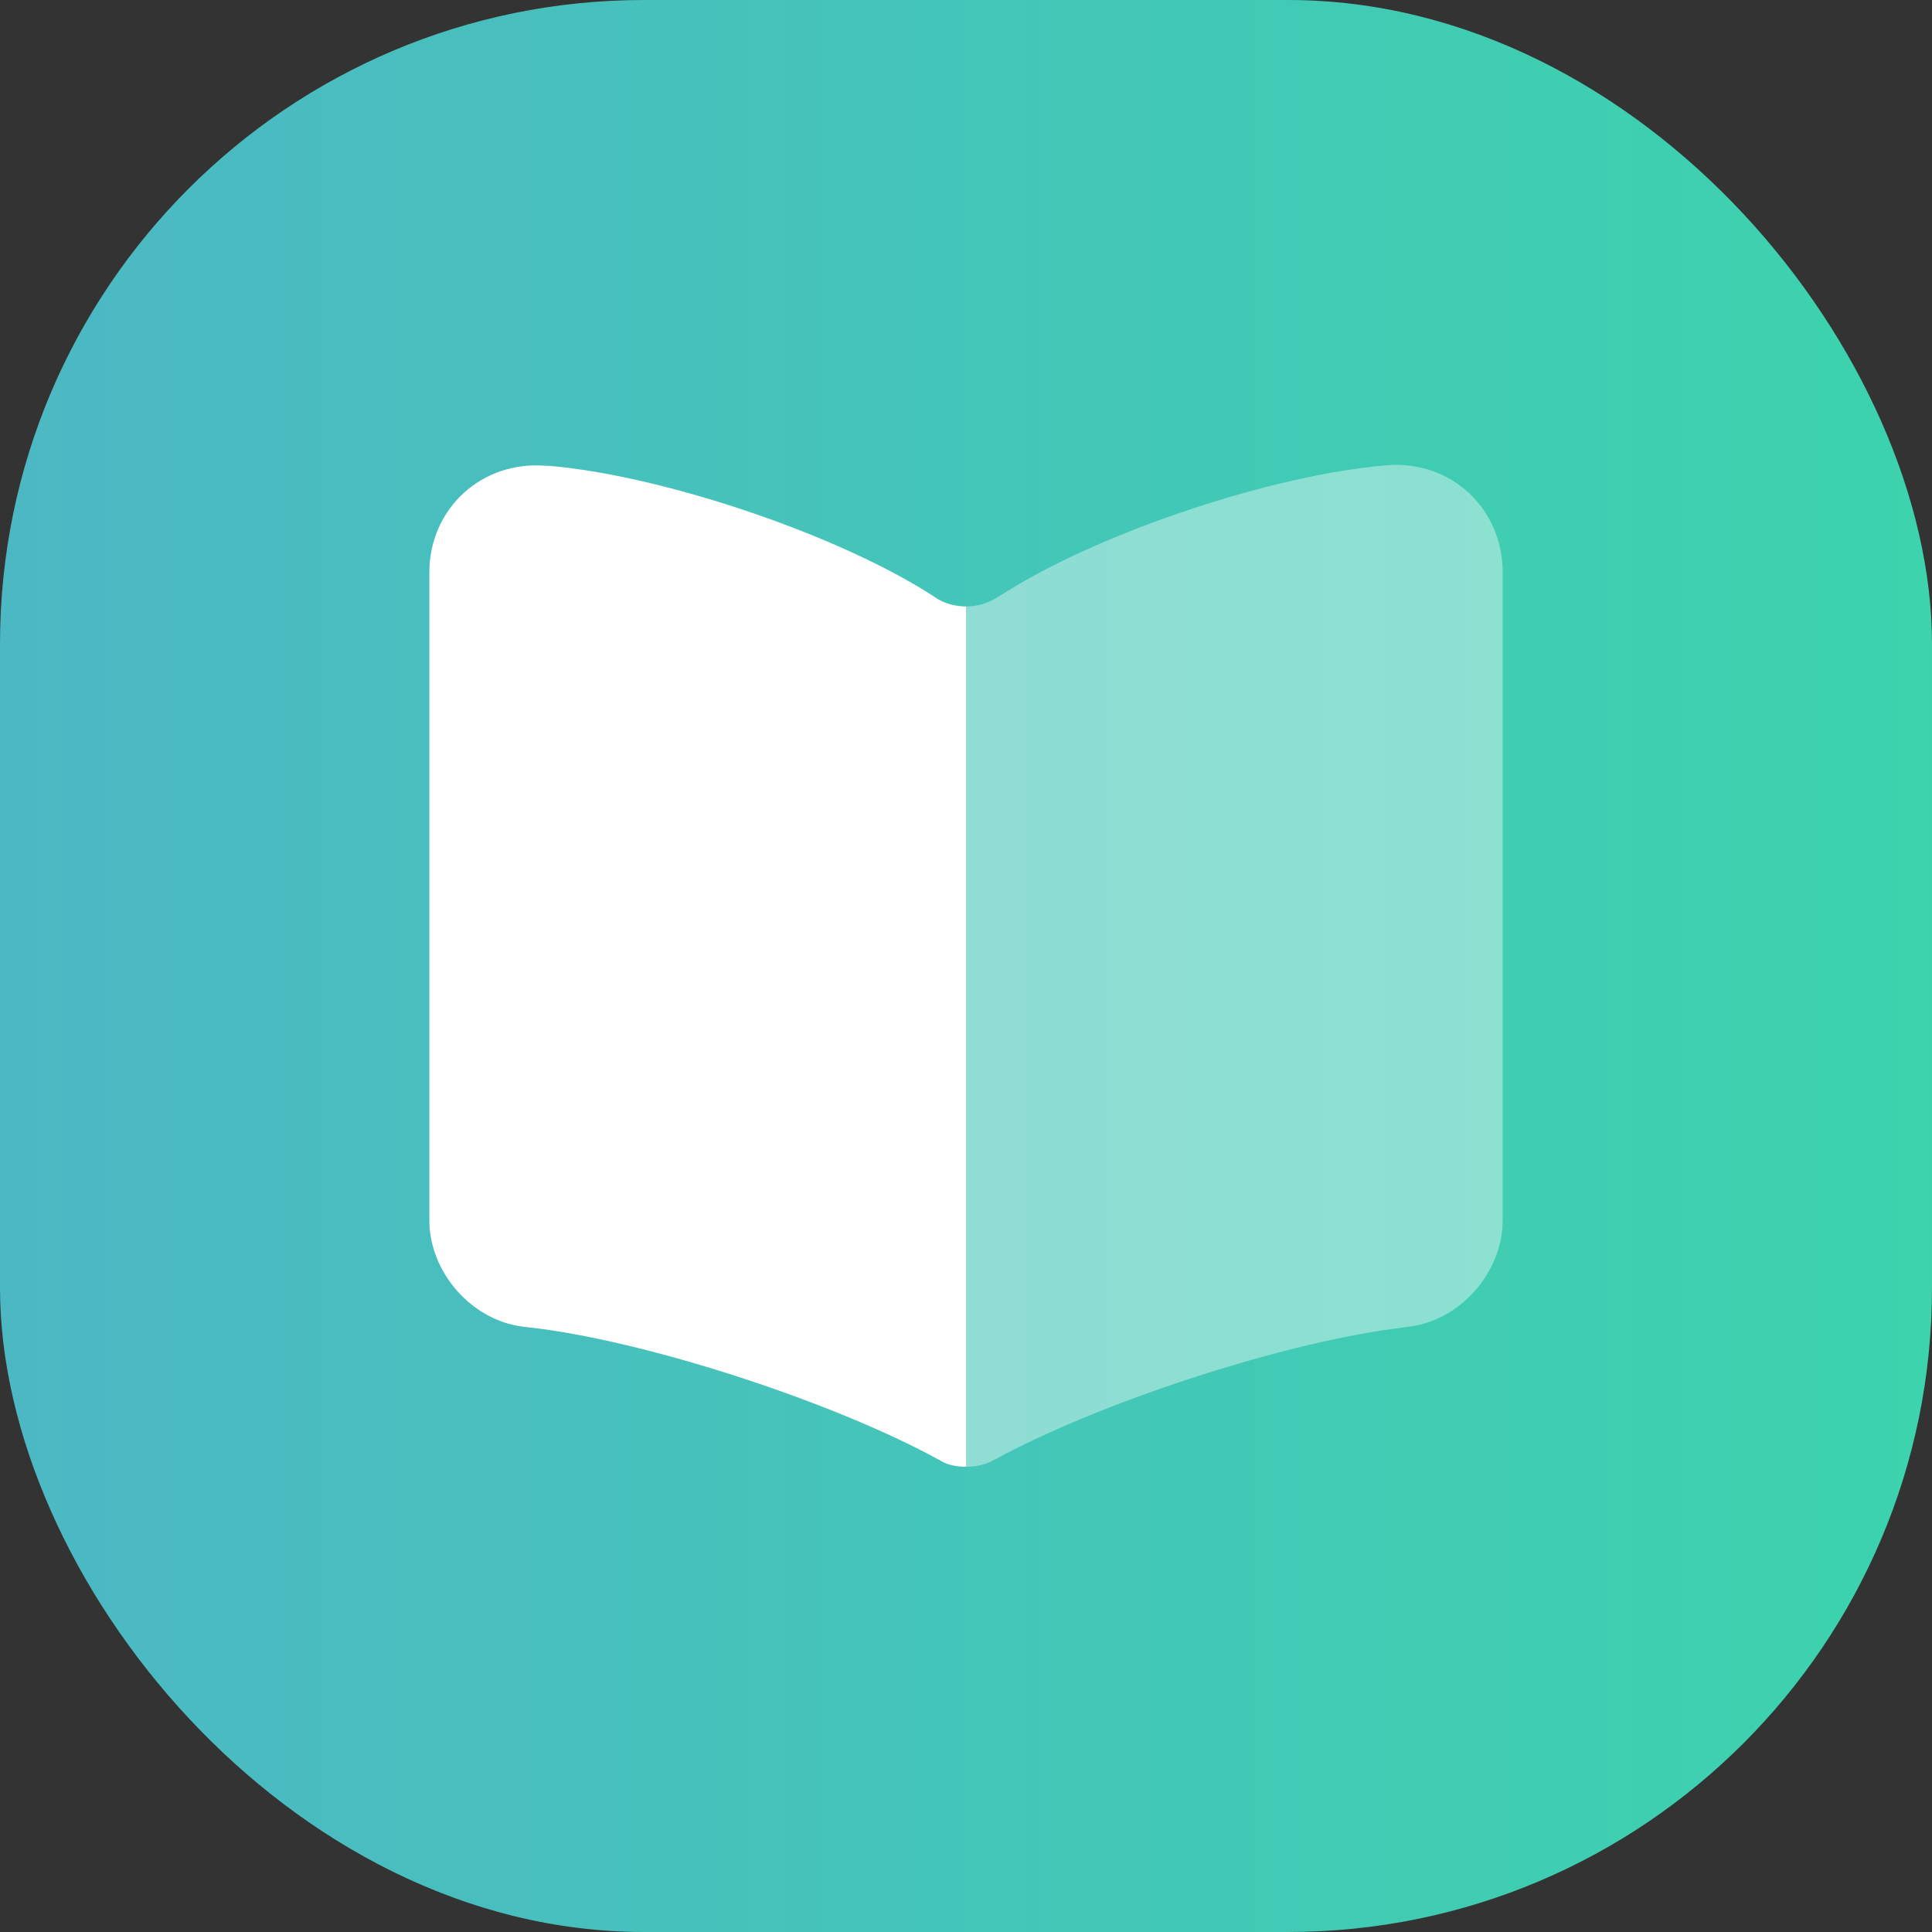 <svg width="30" height="30" viewBox="0 0 30 30" fill="none" xmlns="http://www.w3.org/2000/svg">
<rect x="0" y="0" width="30" height="30" fill="#333333" stroke="none"/>
<rect width="30" height="30" rx="10" fill="url(#paint0_linear_741_3819)"/>
<path opacity="0.4" d="M15 9.417V22.775C15.142 22.775 15.292 22.75 15.408 22.683L15.442 22.667C17.042 21.792 19.833 20.875 21.642 20.633L21.883 20.6C22.683 20.5 23.333 19.75 23.333 18.95V8.883C23.333 7.892 22.525 7.142 21.533 7.225C19.783 7.367 17.133 8.25 15.65 9.175L15.442 9.3C15.317 9.375 15.158 9.417 15 9.417Z" fill="white"/>
<path d="M6.667 8.892V18.95C6.667 19.75 7.317 20.5 8.117 20.6L8.392 20.633C10.209 20.875 13.009 21.8 14.609 22.683C14.717 22.75 14.85 22.775 15 22.775V9.417C14.842 9.417 14.684 9.375 14.559 9.3L14.417 9.208C12.934 8.275 10.275 7.383 8.525 7.233H8.475C7.484 7.15 6.667 7.892 6.667 8.892Z" fill="white"/>
<defs>
<linearGradient id="paint0_linear_741_3819" x1="0" y1="15" x2="30" y2="15" gradientUnits="userSpaceOnUse">
<stop stop-color="#4CB8C4"/>
<stop offset="1" stop-color="#3CD3AD"/>
</linearGradient>
</defs>
</svg>
